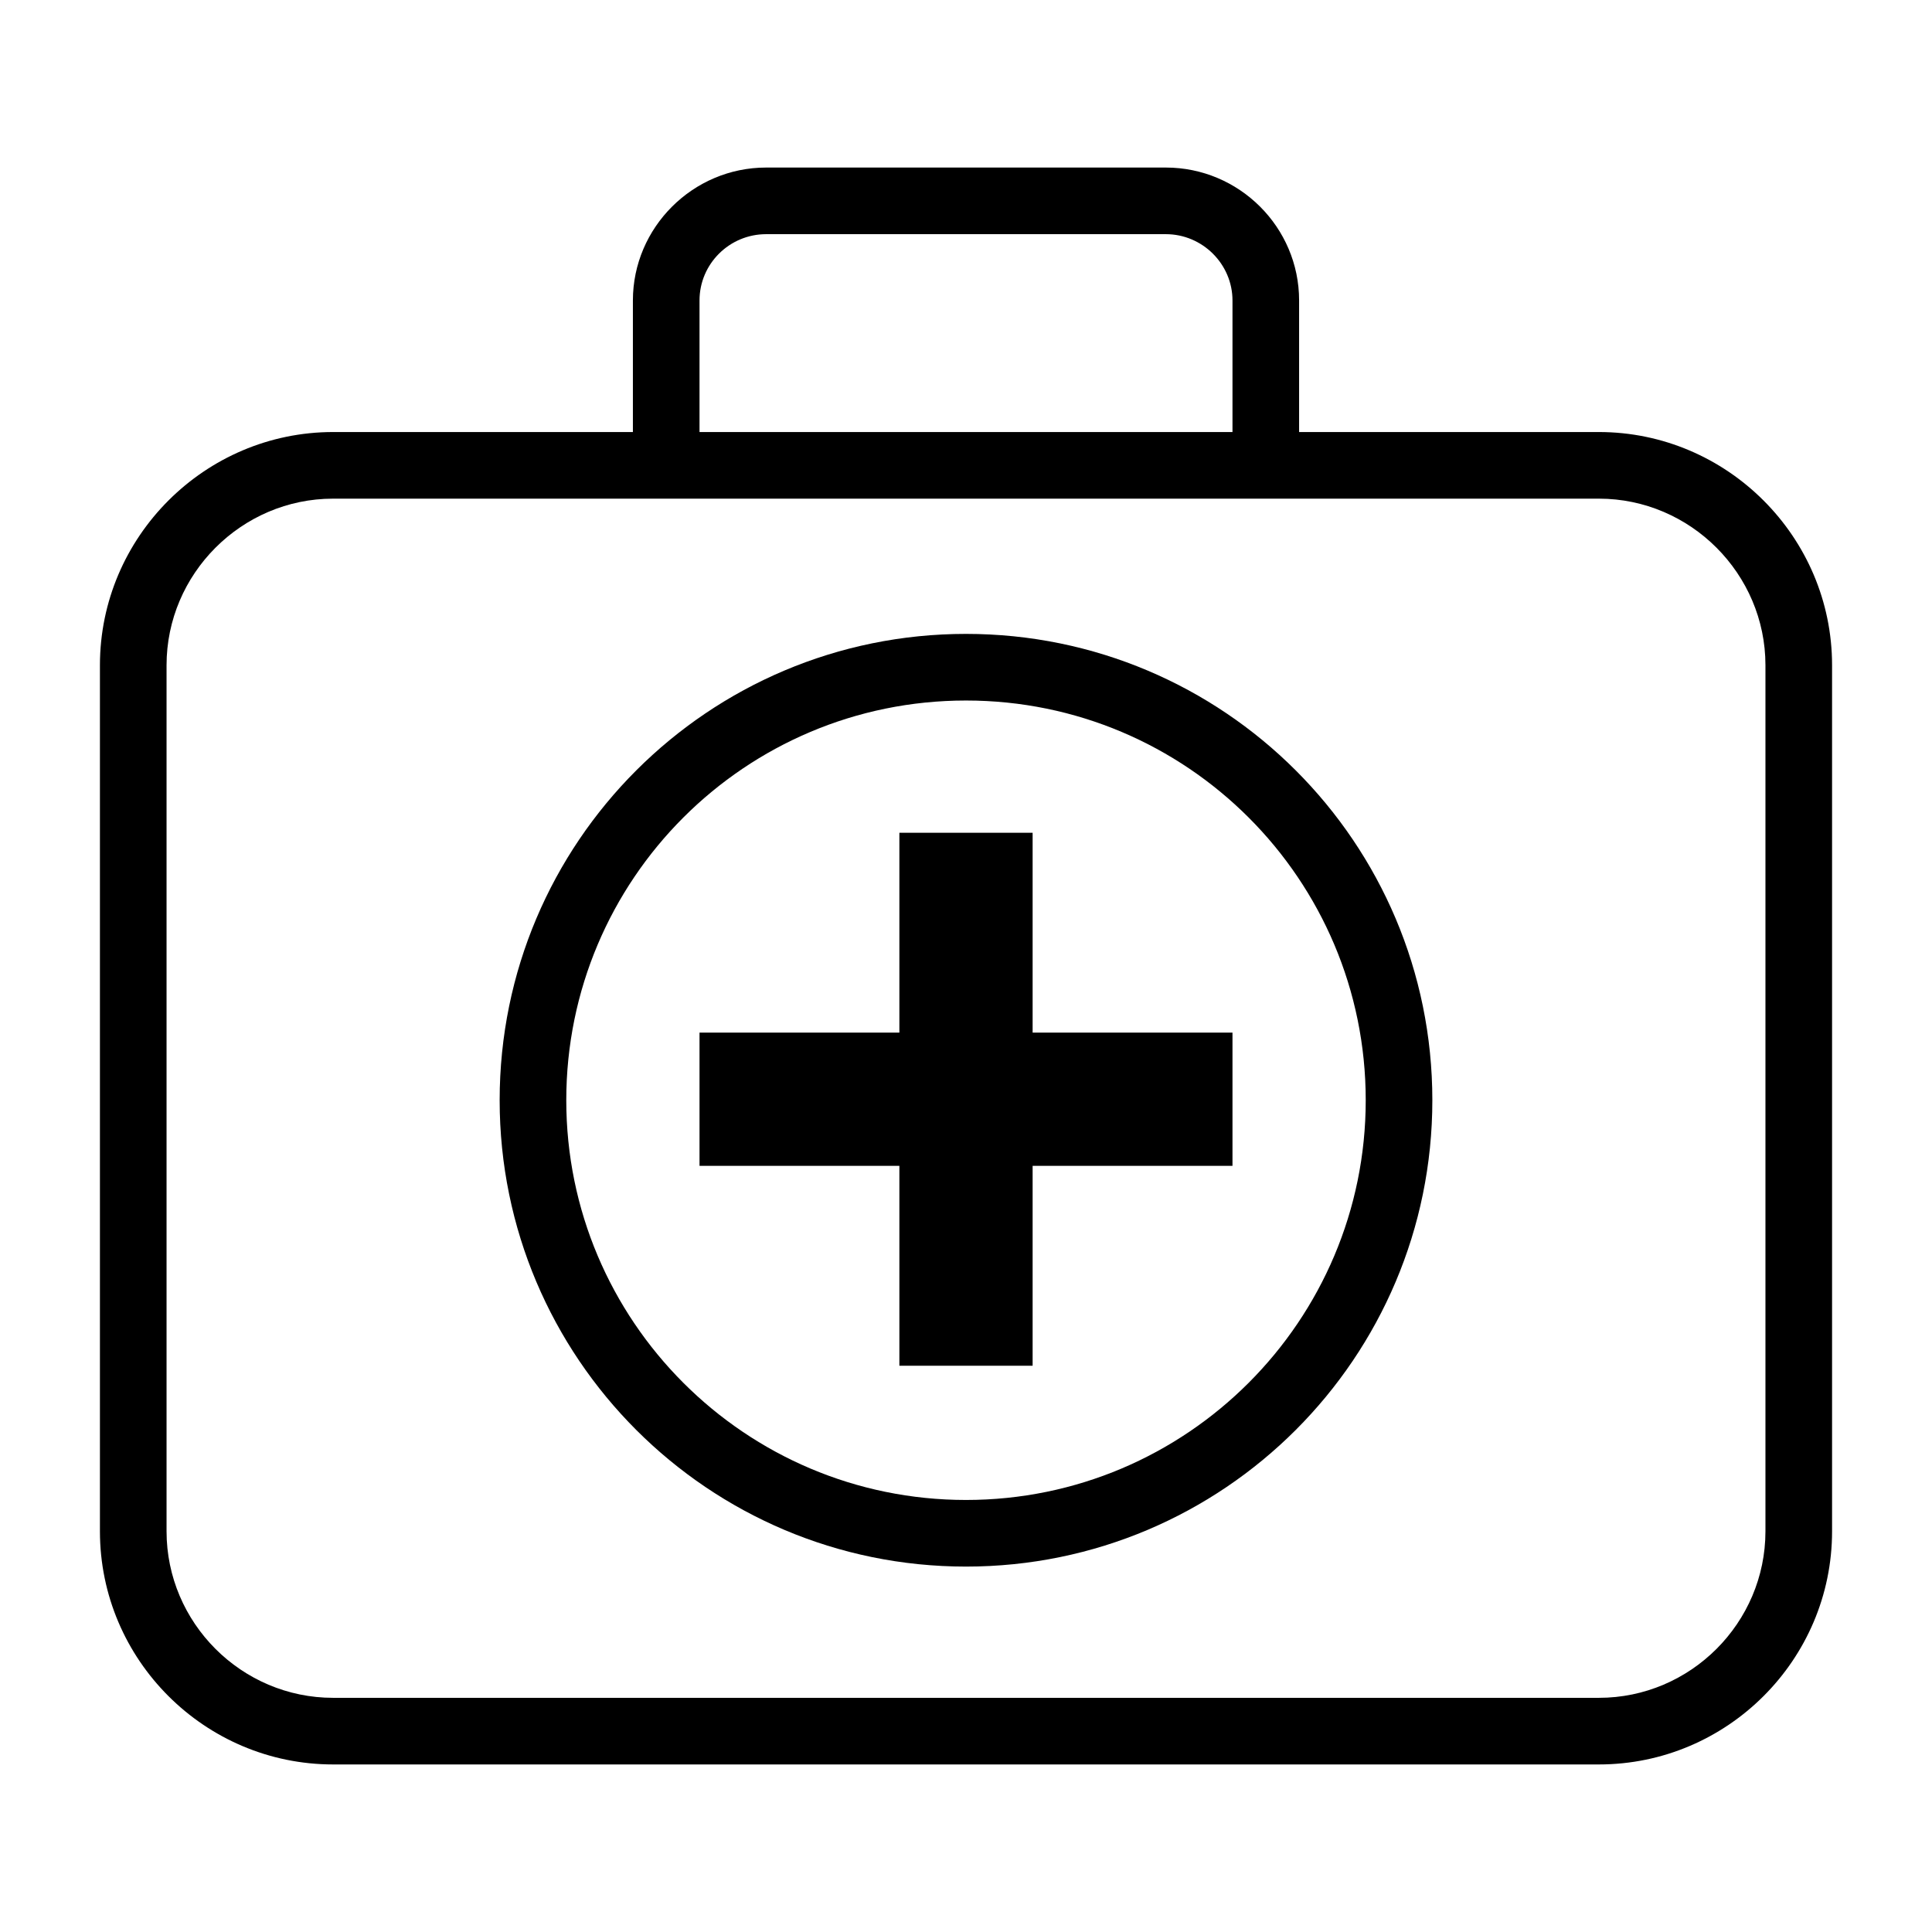 <?xml version="1.0" encoding="UTF-8"?>
<!DOCTYPE svg PUBLIC "-//W3C//DTD SVG 1.1//EN" "http://www.w3.org/Graphics/SVG/1.1/DTD/svg11.dtd">
<svg xmlns="http://www.w3.org/2000/svg" xml:space="preserve" width="580px" height="580px" shape-rendering="geometricPrecision" text-rendering="geometricPrecision" image-rendering="optimizeQuality" fill-rule="nonzero" clip-rule="nonzero" viewBox="0 0 5800 5800" xmlns:xlink="http://www.w3.org/1999/xlink">
	<title>medical_bag icon</title>
	<desc>medical_bag icon from the IconExperience.com I-Collection. Copyright by INCORS GmbH (www.incors.com).</desc>
		<path id="curve29"  d="M1000 1297l900 0 0 -395c0,-219 180,-399 400,-399l1200 0c220,0 400,179 400,399l0 395 900 0c385,0 700,315 700,700l0 2600c0,386 -315,700 -700,700l-3800 0c-385,0 -700,-314 -700,-700l0 -2600c0,-385 315,-700 700,-700zm1100 0l1600 0 0 -395c0,-109 -90,-199 -200,-199l-1200 0c-110,0 -200,89 -200,199l0 395zm2700 200l-3800 0c-275,0 -500,226 -500,500l0 2600c0,275 225,500 500,500l3800 0c275,0 500,-225 500,-500l0 -2600c0,-274 -225,-500 -500,-500z"/>
	<path id="curve28"  d="M2900 1903c773,0 1400,626 1400,1400 0,773 -627,1400 -1400,1400 -773,0 -1400,-627 -1400,-1400 0,-774 627,-1400 1400,-1400zm0 200c-663,0 -1200,537 -1200,1200 0,662 537,1200 1200,1200 663,0 1200,-538 1200,-1200 0,-663 -537,-1200 -1200,-1200zm-800 997l600 0 0 -600 400 0 0 600 600 0 0 400 -600 0 0 600 -400 0 0 -600 -600 0 0 -400z"/>
</svg>